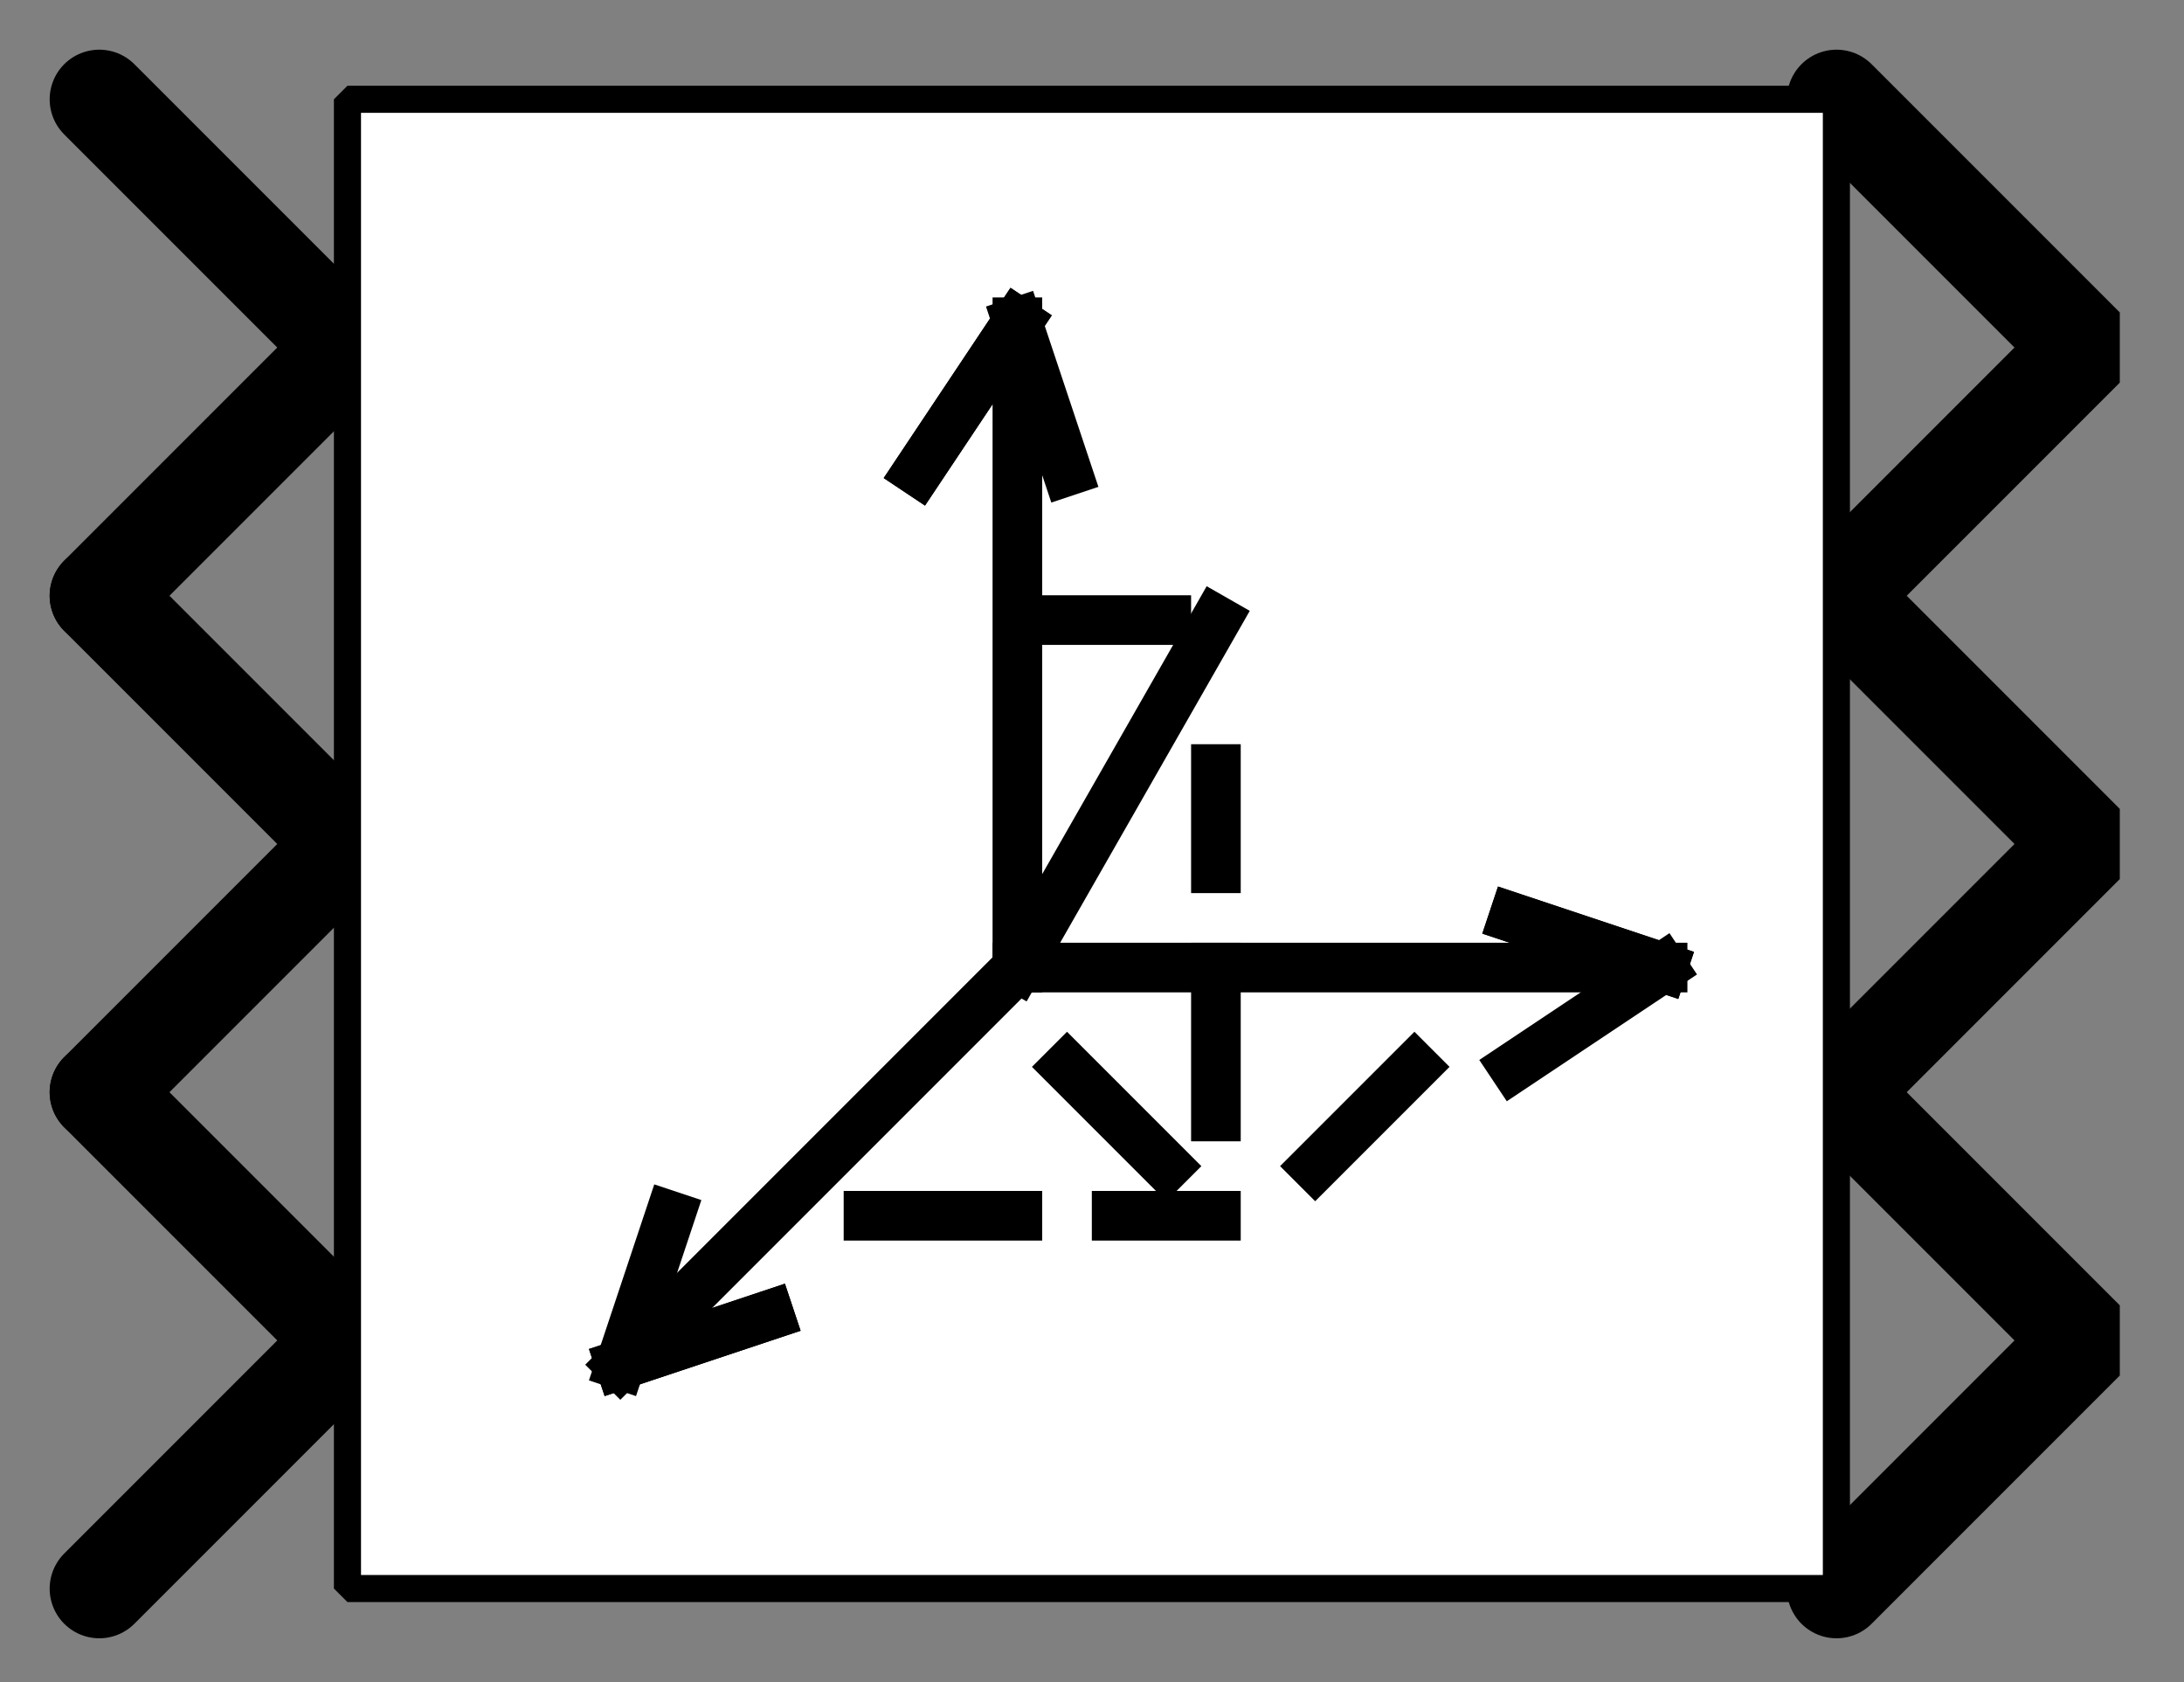 <?xml version="1.0" encoding="UTF-8" standalone="no"?>
<svg width="67.733mm" height="52.155mm"
 viewBox="0 0 200 154"
 xmlns="http://www.w3.org/2000/svg" xmlns:xlink="http://www.w3.org/1999/xlink"  version="1.2" baseProfile="tiny">
<rect x="0" y="0" width="200" height="154" fill="#808080" stroke="none"/>
<defs>
</defs>
<g fill="none" stroke="black" stroke-width="1" fill-rule="evenodd" stroke-linecap="square" stroke-linejoin="bevel" >

<g fill="#ffffff" fill-opacity="0" stroke="none" transform="matrix(1,0,0,1,0,0)"
font-family="Nimbus Sans L" font-size="12.5" font-weight="400" font-style="normal" 
>
<path vector-effect="non-scaling-stroke" fill-rule="evenodd" d="M0,0 L200,0 L200,154 L0,154 L0,0z "/>
</g>

<g fill="none" stroke="#000000" stroke-opacity="1" stroke-width="1" stroke-linecap="square" stroke-linejoin="bevel" transform="matrix(1,0,0,1,0,0)"
font-family="Nimbus Sans L" font-size="12.5" font-weight="400" font-style="normal" 
>
</g>

<g fill="none" stroke="#000000" stroke-opacity="1" stroke-width="1" stroke-linecap="square" stroke-linejoin="bevel" transform="matrix(1,0,0,1,0,0)"
font-family="Nimbus Sans L" font-size="12.5" font-weight="400" font-style="normal" 
clip-path="url(#clip3324)" >
<defs><clipPath id="clip3324"><path vector-effect="non-scaling-stroke" fill-rule="evenodd" d="M0,0 L200,0 L200,154.545 L0,154.545 L0,0z "/>
</clipPath></defs></g>

<g fill="none" stroke="#000000" stroke-opacity="1" stroke-width="1" stroke-linecap="square" stroke-linejoin="bevel" transform="matrix(4.545,0,0,4.545,168.182,77.273)"
font-family="Nimbus Sans L" font-size="12.5" font-weight="400" font-style="normal" 
clip-path="url(#clip3325)" >
<defs><clipPath id="clip3325"><path vector-effect="non-scaling-stroke" fill-rule="evenodd" d="M-37,-17 L7,-17 L7,17 L-37,17 L-37,-17z "/>
</clipPath></defs></g>

<g fill="#000000" fill-opacity="0" stroke="#000000" stroke-opacity="1" stroke-width="2" stroke-linecap="round" stroke-linejoin="miter" stroke-miterlimit="2" transform="matrix(4.545,0,0,4.545,168.182,77.273)"
font-family="Nimbus Sans L" font-size="12.5" font-weight="400" font-style="normal" 
clip-path="url(#clip3325)" >
<path vector-effect="none" fill-rule="evenodd" d="M0,-5 L5,0 L0,5"/>
</g>

<g fill="none" stroke="#000000" stroke-opacity="1" stroke-width="1" stroke-linecap="square" stroke-linejoin="bevel" transform="matrix(4.545,0,0,4.545,168.182,77.273)"
font-family="Nimbus Sans L" font-size="12.5" font-weight="400" font-style="normal" 
clip-path="url(#clip3325)" >
</g>

<g fill="none" stroke="#000000" stroke-opacity="1" stroke-width="1" stroke-linecap="square" stroke-linejoin="bevel" transform="matrix(4.545,0,0,4.545,168.182,122.727)"
font-family="Nimbus Sans L" font-size="12.5" font-weight="400" font-style="normal" 
clip-path="url(#clip3326)" >
<defs><clipPath id="clip3326"><path vector-effect="non-scaling-stroke" fill-rule="evenodd" d="M-37,-27 L7,-27 L7,7 L-37,7 L-37,-27z "/>
</clipPath></defs></g>

<g fill="#000000" fill-opacity="0" stroke="#000000" stroke-opacity="1" stroke-width="2" stroke-linecap="round" stroke-linejoin="miter" stroke-miterlimit="2" transform="matrix(4.545,0,0,4.545,168.182,122.727)"
font-family="Nimbus Sans L" font-size="12.5" font-weight="400" font-style="normal" 
clip-path="url(#clip3326)" >
<path vector-effect="none" fill-rule="evenodd" d="M0,-5 L5,0 L0,5"/>
</g>

<g fill="none" stroke="#000000" stroke-opacity="1" stroke-width="1" stroke-linecap="square" stroke-linejoin="bevel" transform="matrix(4.545,0,0,4.545,168.182,122.727)"
font-family="Nimbus Sans L" font-size="12.5" font-weight="400" font-style="normal" 
clip-path="url(#clip3326)" >
</g>

<g fill="none" stroke="#000000" stroke-opacity="1" stroke-width="1" stroke-linecap="square" stroke-linejoin="bevel" transform="matrix(-4.545,0,0,-4.545,31.818,122.727)"
font-family="Nimbus Sans L" font-size="12.5" font-weight="400" font-style="normal" 
clip-path="url(#clip3327)" >
<defs><clipPath id="clip3327"><path vector-effect="non-scaling-stroke" fill-rule="evenodd" d="M7,27 L-37,27 L-37,-7 L7,-7 L7,27z "/>
</clipPath></defs></g>

<g fill="#000000" fill-opacity="0" stroke="#000000" stroke-opacity="1" stroke-width="2" stroke-linecap="round" stroke-linejoin="miter" stroke-miterlimit="2" transform="matrix(-4.545,0,0,-4.545,31.818,122.727)"
font-family="Nimbus Sans L" font-size="12.5" font-weight="400" font-style="normal" 
clip-path="url(#clip3327)" >
<path vector-effect="none" fill-rule="evenodd" d="M5,-5 L0,0 L5,5"/>
</g>

<g fill="none" stroke="#000000" stroke-opacity="1" stroke-width="1" stroke-linecap="square" stroke-linejoin="bevel" transform="matrix(-4.545,0,0,-4.545,31.818,122.727)"
font-family="Nimbus Sans L" font-size="12.5" font-weight="400" font-style="normal" 
clip-path="url(#clip3327)" >
</g>

<g fill="none" stroke="#000000" stroke-opacity="1" stroke-width="1" stroke-linecap="square" stroke-linejoin="bevel" transform="matrix(4.545,0,0,4.545,168.182,31.818)"
font-family="Nimbus Sans L" font-size="12.5" font-weight="400" font-style="normal" 
clip-path="url(#clip3328)" >
<defs><clipPath id="clip3328"><path vector-effect="non-scaling-stroke" fill-rule="evenodd" d="M-37,-7 L7,-7 L7,27 L-37,27 L-37,-7z "/>
</clipPath></defs></g>

<g fill="#000000" fill-opacity="0" stroke="#000000" stroke-opacity="1" stroke-width="2" stroke-linecap="round" stroke-linejoin="miter" stroke-miterlimit="2" transform="matrix(4.545,0,0,4.545,168.182,31.818)"
font-family="Nimbus Sans L" font-size="12.5" font-weight="400" font-style="normal" 
clip-path="url(#clip3328)" >
<path vector-effect="none" fill-rule="evenodd" d="M0,-5 L5,0 L0,5"/>
</g>

<g fill="none" stroke="#000000" stroke-opacity="1" stroke-width="1" stroke-linecap="square" stroke-linejoin="bevel" transform="matrix(4.545,0,0,4.545,168.182,31.818)"
font-family="Nimbus Sans L" font-size="12.5" font-weight="400" font-style="normal" 
clip-path="url(#clip3328)" >
</g>

<g fill="none" stroke="#000000" stroke-opacity="1" stroke-width="1" stroke-linecap="square" stroke-linejoin="bevel" transform="matrix(-4.545,0,0,-4.545,31.818,77.273)"
font-family="Nimbus Sans L" font-size="12.5" font-weight="400" font-style="normal" 
clip-path="url(#clip3329)" >
<defs><clipPath id="clip3329"><path vector-effect="non-scaling-stroke" fill-rule="evenodd" d="M7,17 L-37,17 L-37,-17 L7,-17 L7,17z "/>
</clipPath></defs></g>

<g fill="#000000" fill-opacity="0" stroke="#000000" stroke-opacity="1" stroke-width="2" stroke-linecap="round" stroke-linejoin="miter" stroke-miterlimit="2" transform="matrix(-4.545,0,0,-4.545,31.818,77.273)"
font-family="Nimbus Sans L" font-size="12.5" font-weight="400" font-style="normal" 
clip-path="url(#clip3329)" >
<path vector-effect="none" fill-rule="evenodd" d="M5,-5 L0,0 L5,5"/>
</g>

<g fill="none" stroke="#000000" stroke-opacity="1" stroke-width="1" stroke-linecap="square" stroke-linejoin="bevel" transform="matrix(-4.545,0,0,-4.545,31.818,77.273)"
font-family="Nimbus Sans L" font-size="12.5" font-weight="400" font-style="normal" 
clip-path="url(#clip3329)" >
</g>

<g fill="none" stroke="#000000" stroke-opacity="1" stroke-width="1" stroke-linecap="square" stroke-linejoin="bevel" transform="matrix(-4.545,0,0,-4.545,31.818,31.818)"
font-family="Nimbus Sans L" font-size="12.5" font-weight="400" font-style="normal" 
clip-path="url(#clip3330)" >
<defs><clipPath id="clip3330"><path vector-effect="non-scaling-stroke" fill-rule="evenodd" d="M7,7 L-37,7 L-37,-27 L7,-27 L7,7z "/>
</clipPath></defs></g>

<g fill="#000000" fill-opacity="0" stroke="#000000" stroke-opacity="1" stroke-width="2" stroke-linecap="round" stroke-linejoin="miter" stroke-miterlimit="2" transform="matrix(-4.545,0,0,-4.545,31.818,31.818)"
font-family="Nimbus Sans L" font-size="12.5" font-weight="400" font-style="normal" 
clip-path="url(#clip3330)" >
<path vector-effect="none" fill-rule="evenodd" d="M5,-5 L0,0 L5,5"/>
</g>

<g fill="none" stroke="#000000" stroke-opacity="1" stroke-width="1" stroke-linecap="square" stroke-linejoin="bevel" transform="matrix(-4.545,0,0,-4.545,31.818,31.818)"
font-family="Nimbus Sans L" font-size="12.5" font-weight="400" font-style="normal" 
clip-path="url(#clip3330)" >
</g>

<g fill="none" stroke="#000000" stroke-opacity="1" stroke-width="1" stroke-linecap="square" stroke-linejoin="bevel" transform="matrix(4.545,0,0,4.545,31.818,9.091)"
font-family="Nimbus Sans L" font-size="12.5" font-weight="400" font-style="normal" 
clip-path="url(#clip3331)" >
<defs><clipPath id="clip3331"><path vector-effect="non-scaling-stroke" fill-rule="evenodd" d="M-7,-2 L37,-2 L37,32 L-7,32 L-7,-2z "/>
</clipPath></defs></g>

<g fill="#ffffff" fill-opacity="1" stroke="none" transform="matrix(4.545,0,0,4.545,31.818,9.091)"
font-family="Nimbus Sans L" font-size="12.5" font-weight="400" font-style="normal" 
clip-path="url(#clip3331)" >
<path vector-effect="none" fill-rule="evenodd" d="M0,0 L30,0 L30,30 L0,30 L0,0z "/>
</g>

<g fill="none" stroke="#000000" stroke-opacity="1" stroke-width="1" stroke-linecap="square" stroke-linejoin="bevel" transform="matrix(4.545,0,0,4.545,31.818,9.091)"
font-family="Nimbus Sans L" font-size="12.5" font-weight="400" font-style="normal" 
clip-path="url(#clip3331)" >
</g>

<g fill="none" stroke="#000000" stroke-opacity="1" stroke-width="1" stroke-linecap="square" stroke-linejoin="bevel" transform="matrix(4.545,0,0,4.545,31.818,9.091)"
font-family="Nimbus Sans L" font-size="12.5" font-weight="400" font-style="normal" 
clip-path="url(#clip3331)" >
</g>

<g fill="none" stroke="#000000" stroke-opacity="1" stroke-width="1" stroke-linecap="square" stroke-linejoin="bevel" transform="matrix(4.545,0,0,4.545,31.818,9.091)"
font-family="Nimbus Sans L" font-size="12.5" font-weight="400" font-style="normal" 
clip-path="url(#clip3332)" >
<defs><clipPath id="clip3332"><path vector-effect="non-scaling-stroke" fill-rule="evenodd" d="M0,0 L30,0 L30,30 L0,30 L0,0z "/>
</clipPath></defs></g>

<g fill="none" stroke="#000000" stroke-opacity="1" stroke-width="1" stroke-linecap="square" stroke-linejoin="bevel" transform="matrix(4.545,0,0,4.545,-56.818,-397.727)"
font-family="Nimbus Sans L" font-size="12.5" font-weight="400" font-style="normal" 
clip-path="url(#clip3333)" >
<defs><clipPath id="clip3333"><path vector-effect="none" fill-rule="evenodd" d="M20,90 L50,90 L50,120 L20,120 L20,90z "/>
</clipPath></defs><polyline fill="none" vector-effect="none" points="34,97 33,94 " />
</g>

<g fill="none" stroke="#000000" stroke-opacity="1" stroke-width="1" stroke-linecap="square" stroke-linejoin="bevel" transform="matrix(4.545,0,0,4.545,-56.818,-397.727)"
font-family="Nimbus Sans L" font-size="12.5" font-weight="400" font-style="normal" 
clip-path="url(#clip3333)" >
<polyline fill="none" vector-effect="none" points="33,94 31,97 " />
</g>

<g fill="none" stroke="#000000" stroke-opacity="1" stroke-width="1" stroke-linecap="square" stroke-linejoin="bevel" transform="matrix(4.545,0,0,4.545,-56.818,-397.727)"
font-family="Nimbus Sans L" font-size="12.5" font-weight="400" font-style="normal" 
clip-path="url(#clip3333)" >
<polyline fill="none" vector-effect="none" points="31,97 33,94 " />
</g>

<g fill="none" stroke="#000000" stroke-opacity="1" stroke-width="1" stroke-linecap="square" stroke-linejoin="bevel" transform="matrix(4.545,0,0,4.545,-56.818,-397.727)"
font-family="Nimbus Sans L" font-size="12.5" font-weight="400" font-style="normal" 
clip-path="url(#clip3333)" >
<polyline fill="none" vector-effect="none" points="33,94 33,107 " />
</g>

<g fill="none" stroke="#000000" stroke-opacity="1" stroke-width="1" stroke-linecap="square" stroke-linejoin="bevel" transform="matrix(4.545,0,0,4.545,-56.818,-397.727)"
font-family="Nimbus Sans L" font-size="12.5" font-weight="400" font-style="normal" 
clip-path="url(#clip3333)" >
<polyline fill="none" vector-effect="none" points="43,109 46,107 " />
</g>

<g fill="none" stroke="#000000" stroke-opacity="1" stroke-width="1" stroke-linecap="square" stroke-linejoin="bevel" transform="matrix(4.545,0,0,4.545,-56.818,-397.727)"
font-family="Nimbus Sans L" font-size="12.5" font-weight="400" font-style="normal" 
clip-path="url(#clip3333)" >
<polyline fill="none" vector-effect="none" points="46,107 43,106 " />
</g>

<g fill="none" stroke="#000000" stroke-opacity="1" stroke-width="1" stroke-linecap="square" stroke-linejoin="bevel" transform="matrix(4.545,0,0,4.545,-56.818,-397.727)"
font-family="Nimbus Sans L" font-size="12.5" font-weight="400" font-style="normal" 
clip-path="url(#clip3333)" >
<polyline fill="none" vector-effect="none" points="43,106 46,107 " />
</g>

<g fill="none" stroke="#000000" stroke-opacity="1" stroke-width="1" stroke-linecap="square" stroke-linejoin="bevel" transform="matrix(4.545,0,0,4.545,-56.818,-397.727)"
font-family="Nimbus Sans L" font-size="12.5" font-weight="400" font-style="normal" 
clip-path="url(#clip3333)" >
<polyline fill="none" vector-effect="none" points="46,107 33,107 " />
</g>

<g fill="none" stroke="#000000" stroke-opacity="1" stroke-width="1" stroke-linecap="square" stroke-linejoin="bevel" transform="matrix(4.545,0,0,4.545,-56.818,-397.727)"
font-family="Nimbus Sans L" font-size="12.5" font-weight="400" font-style="normal" 
clip-path="url(#clip3333)" >
<polyline fill="none" vector-effect="none" points="37,100 33,107 " />
</g>

<g fill="none" stroke="#000000" stroke-opacity="1" stroke-width="1" stroke-linecap="square" stroke-linejoin="bevel" transform="matrix(4.545,0,0,4.545,-56.818,-397.727)"
font-family="Nimbus Sans L" font-size="12.5" font-weight="400" font-style="normal" 
clip-path="url(#clip3333)" >
<polyline fill="none" vector-effect="none" points="33,107 25,115 " />
</g>

<g fill="none" stroke="#000000" stroke-opacity="1" stroke-width="1" stroke-linecap="square" stroke-linejoin="bevel" transform="matrix(4.545,0,0,4.545,-56.818,-397.727)"
font-family="Nimbus Sans L" font-size="12.5" font-weight="400" font-style="normal" 
clip-path="url(#clip3333)" >
<polyline fill="none" vector-effect="none" points="25,115 28,114 " />
</g>

<g fill="none" stroke="#000000" stroke-opacity="1" stroke-width="1" stroke-linecap="square" stroke-linejoin="bevel" transform="matrix(4.545,0,0,4.545,-56.818,-397.727)"
font-family="Nimbus Sans L" font-size="12.5" font-weight="400" font-style="normal" 
clip-path="url(#clip3333)" >
<polyline fill="none" vector-effect="none" points="28,114 25,115 " />
</g>

<g fill="none" stroke="#000000" stroke-opacity="1" stroke-width="1" stroke-linecap="square" stroke-linejoin="bevel" transform="matrix(4.545,0,0,4.545,-56.818,-397.727)"
font-family="Nimbus Sans L" font-size="12.5" font-weight="400" font-style="normal" 
clip-path="url(#clip3333)" >
<polyline fill="none" vector-effect="none" points="25,115 26,112 " />
</g>

<g fill="none" stroke="#000000" stroke-opacity="1" stroke-width="1" stroke-linecap="square" stroke-linejoin="bevel" transform="matrix(4.545,0,0,4.545,-56.818,-397.727)"
font-family="Nimbus Sans L" font-size="12.5" font-weight="400" font-style="normal" 
clip-path="url(#clip3333)" >
<polyline fill="none" vector-effect="none" points="36,100 34,100 " />
</g>

<g fill="none" stroke="#000000" stroke-opacity="1" stroke-width="1" stroke-linecap="square" stroke-linejoin="bevel" transform="matrix(4.545,0,0,4.545,-56.818,-397.727)"
font-family="Nimbus Sans L" font-size="12.5" font-weight="400" font-style="normal" 
clip-path="url(#clip3333)" >
<polyline fill="none" vector-effect="none" points="37,105 37,103 " />
</g>

<g fill="none" stroke="#000000" stroke-opacity="1" stroke-width="1" stroke-linecap="square" stroke-linejoin="bevel" transform="matrix(4.545,0,0,4.545,-56.818,-397.727)"
font-family="Nimbus Sans L" font-size="12.5" font-weight="400" font-style="normal" 
clip-path="url(#clip3333)" >
<polyline fill="none" vector-effect="none" points="37,110 37,107 " />
</g>

<g fill="none" stroke="#000000" stroke-opacity="1" stroke-width="1" stroke-linecap="square" stroke-linejoin="bevel" transform="matrix(4.545,0,0,4.545,-56.818,-397.727)"
font-family="Nimbus Sans L" font-size="12.5" font-weight="400" font-style="normal" 
clip-path="url(#clip3333)" >
<polyline fill="none" vector-effect="none" points="35,112 37,112 " />
</g>

<g fill="none" stroke="#000000" stroke-opacity="1" stroke-width="1" stroke-linecap="square" stroke-linejoin="bevel" transform="matrix(4.545,0,0,4.545,-56.818,-397.727)"
font-family="Nimbus Sans L" font-size="12.5" font-weight="400" font-style="normal" 
clip-path="url(#clip3333)" >
<polyline fill="none" vector-effect="none" points="30,112 33,112 " />
</g>

<g fill="none" stroke="#000000" stroke-opacity="1" stroke-width="1" stroke-linecap="square" stroke-linejoin="bevel" transform="matrix(4.545,0,0,4.545,-56.818,-397.727)"
font-family="Nimbus Sans L" font-size="12.5" font-weight="400" font-style="normal" 
clip-path="url(#clip3333)" >
<polyline fill="none" vector-effect="none" points="34,109 36,111 " />
</g>

<g fill="none" stroke="#000000" stroke-opacity="1" stroke-width="1" stroke-linecap="square" stroke-linejoin="bevel" transform="matrix(4.545,0,0,4.545,-56.818,-397.727)"
font-family="Nimbus Sans L" font-size="12.5" font-weight="400" font-style="normal" 
clip-path="url(#clip3333)" >
<polyline fill="none" vector-effect="none" points="41,109 39,111 " />
</g>

<g fill="none" stroke="#000000" stroke-opacity="1" stroke-width="1" stroke-linecap="square" stroke-linejoin="bevel" transform="matrix(4.545,0,0,4.545,-56.818,-397.727)"
font-family="Nimbus Sans L" font-size="12.5" font-weight="400" font-style="normal" 
clip-path="url(#clip3334)" >
<defs><clipPath id="clip3334"><path vector-effect="none" fill-rule="evenodd" d="M-7,-2 L37,-2 L37,32 L-7,32 L-7,-2z "/>
</clipPath></defs></g>

<g fill="none" stroke="#000000" stroke-opacity="1" stroke-width="1" stroke-linecap="square" stroke-linejoin="bevel" transform="matrix(1,0,0,1,0,0)"
font-family="Nimbus Sans L" font-size="12.5" font-weight="400" font-style="normal" 
clip-path="url(#clip3334)" >
</g>

<g fill="none" stroke="#000000" stroke-opacity="1" stroke-width="1" stroke-linecap="square" stroke-linejoin="bevel" transform="matrix(4.545,0,0,4.545,31.818,9.091)"
font-family="Nimbus Sans L" font-size="12.5" font-weight="400" font-style="normal" 
clip-path="url(#clip3334)" >
</g>

<g fill="none" stroke="#000000" stroke-opacity="1" stroke-width="1" stroke-linecap="square" stroke-linejoin="bevel" transform="matrix(4.545,0,0,4.545,31.818,9.091)"
font-family="Nimbus Sans L" font-size="12.5" font-weight="400" font-style="normal" 
clip-path="url(#clip3334)" >
</g>

<g fill="none" stroke="#000000" stroke-opacity="1" stroke-width="0.546" stroke-linecap="butt" stroke-linejoin="miter" stroke-miterlimit="2" transform="matrix(4.545,0,0,4.545,31.818,9.091)"
font-family="Nimbus Sans L" font-size="12.5" font-weight="400" font-style="normal" 
clip-path="url(#clip3334)" >
<path vector-effect="none" fill-rule="evenodd" d="M0,0 L30,0 L30,30 L0,30 L0,0z "/>
</g>

<g fill="none" stroke="#000000" stroke-opacity="1" stroke-width="1" stroke-linecap="square" stroke-linejoin="bevel" transform="matrix(4.545,0,0,4.545,31.818,9.091)"
font-family="Nimbus Sans L" font-size="12.5" font-weight="400" font-style="normal" 
clip-path="url(#clip3334)" >
</g>

<g fill="none" stroke="#000000" stroke-opacity="1" stroke-width="1" stroke-linecap="square" stroke-linejoin="bevel" transform="matrix(1,0,0,1,0,0)"
font-family="Nimbus Sans L" font-size="12.5" font-weight="400" font-style="normal" 
>
</g>

<g fill="none" stroke="#000000" stroke-opacity="1" stroke-width="1" stroke-linecap="square" stroke-linejoin="bevel" transform="matrix(1,0,0,1,0,0)"
font-family="Nimbus Sans L" font-size="12.5" font-weight="400" font-style="normal" 
>
</g>

<g fill="none" stroke="#000000" stroke-opacity="1" stroke-width="1" stroke-linecap="square" stroke-linejoin="bevel" transform="matrix(1,0,0,1,0,0)"
font-family="Nimbus Sans L" font-size="12.5" font-weight="400" font-style="normal" 
clip-path="url(#clip3335)" >
<defs><clipPath id="clip3335"><path vector-effect="non-scaling-stroke" fill-rule="evenodd" d="M0,0 L200,0 L200,154 L0,154 L0,0z "/>
</clipPath></defs></g>

<g fill="none" stroke="#000000" stroke-opacity="1" stroke-width="1" stroke-linecap="square" stroke-linejoin="bevel" transform="matrix(1,0,0,1,0,0)"
font-family="Nimbus Sans L" font-size="12.5" font-weight="400" font-style="normal" 
>
</g>

<g fill="none" stroke="#000000" stroke-opacity="1" stroke-width="1" stroke-linecap="square" stroke-linejoin="bevel" transform="matrix(1,0,0,1,0,0)"
font-family="Nimbus Sans L" font-size="12.5" font-weight="400" font-style="normal" 
>
</g>

<g fill="none" stroke="#000000" stroke-opacity="1" stroke-width="1" stroke-linecap="square" stroke-linejoin="bevel" transform="matrix(1,0,0,1,0,0)"
font-family="Nimbus Sans L" font-size="12.5" font-weight="400" font-style="normal" 
clip-path="url(#clip3336)" >
<defs><clipPath id="clip3336"><path vector-effect="non-scaling-stroke" fill-rule="evenodd" d="M0,0 L1,0 L1,1 L0,1 L0,0z "/>
</clipPath></defs></g>

<g fill="none" stroke="#000000" stroke-opacity="1" stroke-width="1" stroke-linecap="square" stroke-linejoin="bevel" transform="matrix(1,0,0,1,0,0)"
font-family="Nimbus Sans L" font-size="12.5" font-weight="400" font-style="normal" 
>
</g>

<g fill="none" stroke="#000000" stroke-opacity="1" stroke-width="1" stroke-linecap="square" stroke-linejoin="bevel" transform="matrix(1,0,0,1,0,0)"
font-family="Nimbus Sans L" font-size="12.5" font-weight="400" font-style="normal" 
>
</g>
</g>
</svg>
